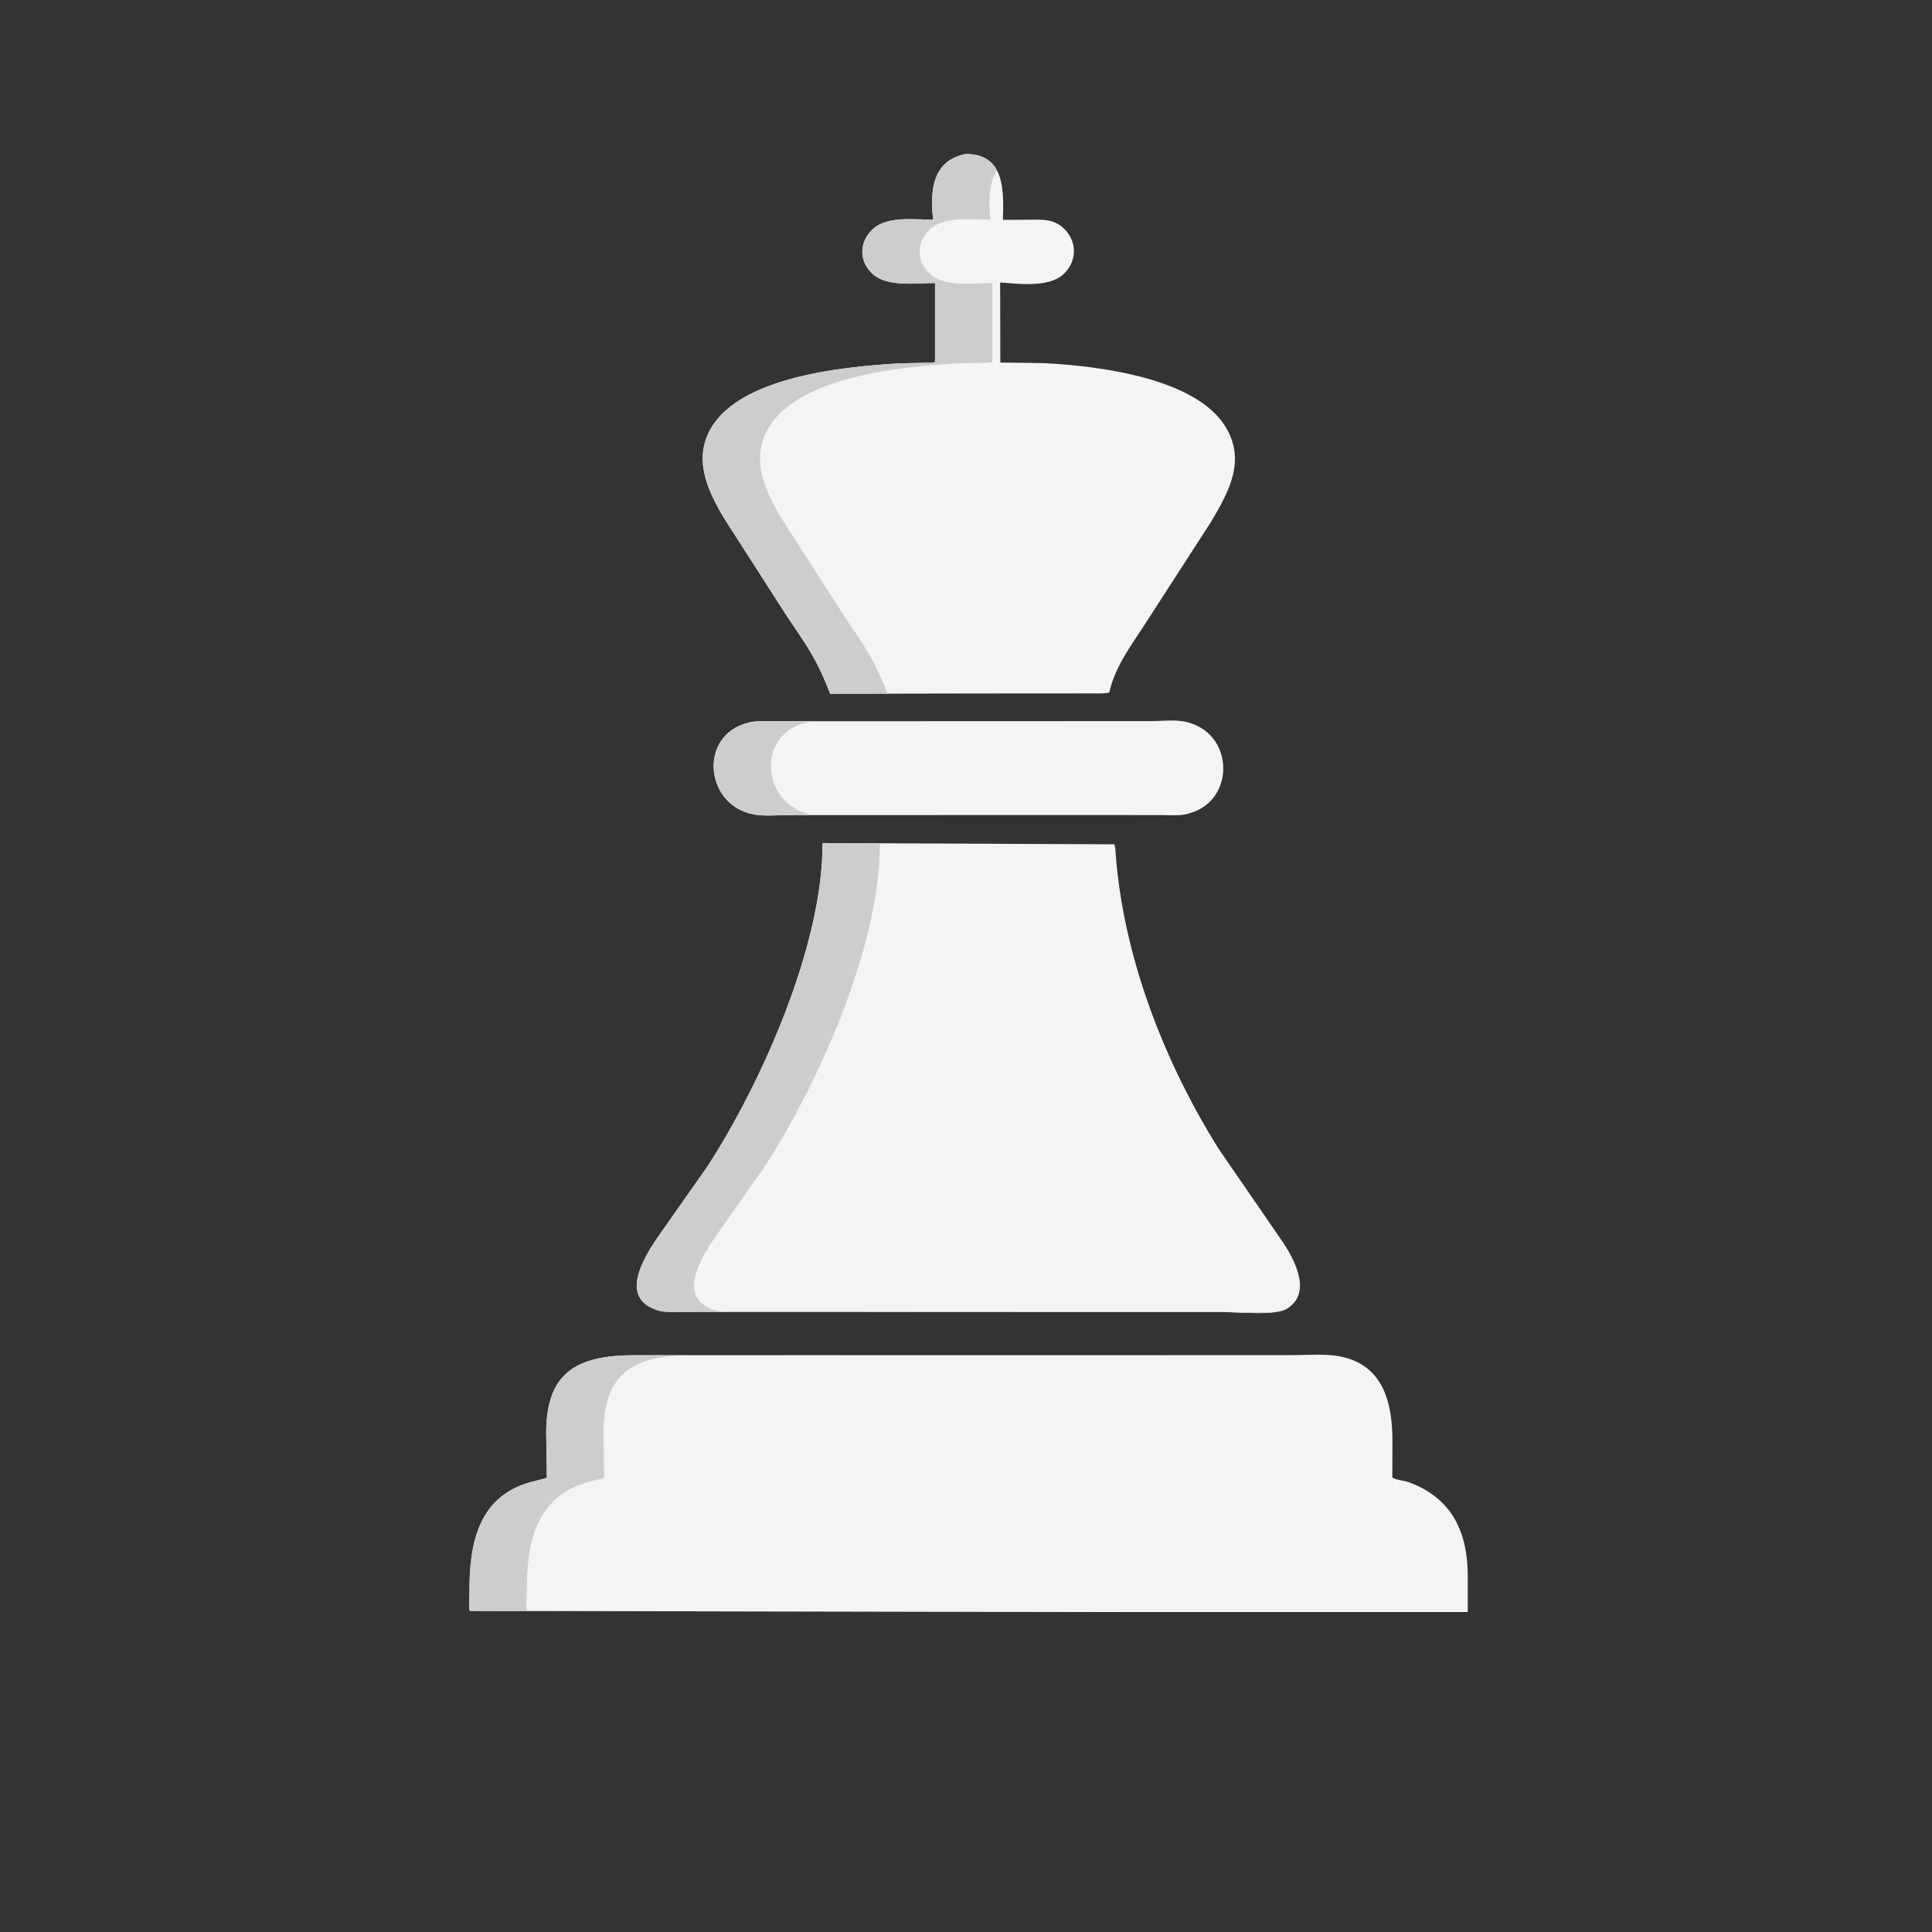 <svg width="128" height="128" viewBox="0 0 128 128" fill="none" xmlns="http://www.w3.org/2000/svg">
<rect x="0" y="0" width="128" height="128" fill="#333333" stroke="none"/>
<path d="M64.667 45.946L55.002 45.964C54.098 43.621 53.487 42.843 52.073 40.725L49.293 36.391C48.01 34.341 45.909 31.694 46.749 29.156C48.136 24.968 55.874 24.299 59.58 24.073L61.273 24.035C61.477 24.033 61.766 24.072 61.949 23.981L61.949 18.751C60.714 18.754 58.81 19.033 57.834 18.167C56.901 17.339 56.904 16.052 57.807 15.196C58.764 14.288 60.597 14.554 61.828 14.556C61.596 12.678 61.773 10.607 63.989 10.206L64.076 10.206C66.592 10.243 66.502 12.7 66.444 14.565L68.163 14.556C69.063 14.553 69.817 14.48 70.511 15.165C71.405 16.048 71.347 17.378 70.418 18.202C69.459 19.052 67.479 18.812 66.263 18.712L66.275 24.02L69.125 24.056C72.661 24.231 79.131 25.002 81.157 28.218C82.586 30.488 81.432 32.554 80.217 34.602L75.756 41.508C74.843 42.903 73.867 44.214 73.495 45.87C73.224 45.965 72.817 45.94 72.527 45.941L64.667 45.946Z" fill="#F4F4F4"/>
<path fill-rule="evenodd" clip-rule="evenodd" d="M66.052 11.289C65.495 12.158 65.482 13.394 65.626 14.556C65.41 14.556 65.176 14.547 64.932 14.539C63.78 14.497 62.395 14.447 61.605 15.196C60.702 16.052 60.699 17.339 61.632 18.167C62.429 18.874 63.846 18.818 65.011 18.772C65.272 18.761 65.521 18.751 65.747 18.751L65.747 23.981C65.607 24.051 65.404 24.044 65.225 24.038C65.171 24.036 65.119 24.034 65.071 24.035L63.378 24.073C59.672 24.299 51.934 24.968 50.547 29.156C49.816 31.364 51.312 33.656 52.558 35.564C52.744 35.848 52.925 36.124 53.091 36.391L55.871 40.725C56.035 40.971 56.188 41.198 56.333 41.413C57.429 43.043 58 43.891 58.797 45.957L55.002 45.964C54.203 43.893 53.633 43.045 52.535 41.413C52.391 41.198 52.237 40.971 52.073 40.725L49.293 36.391C49.127 36.124 48.946 35.848 48.76 35.564C47.514 33.656 46.018 31.364 46.749 29.156C48.136 24.968 55.874 24.299 59.58 24.073L61.273 24.035C61.321 24.034 61.373 24.036 61.427 24.038C61.606 24.044 61.809 24.051 61.949 23.981L61.949 18.751C61.723 18.751 61.474 18.761 61.213 18.772C60.048 18.818 58.631 18.874 57.834 18.167C56.901 17.339 56.904 16.052 57.807 15.196C58.597 14.447 59.982 14.497 61.134 14.539C61.378 14.547 61.612 14.556 61.828 14.556C61.596 12.678 61.773 10.607 63.989 10.206L64.076 10.206C65.121 10.222 65.717 10.655 66.052 11.289Z" fill="#CDCDCD"/>
<path d="M73.906 53.999L52.267 54.002C51.549 54.002 50.704 54.086 50.002 53.969C46.68 53.413 46.226 48.677 49.607 47.87C50.175 47.735 50.806 47.788 51.388 47.786L54.396 47.784L76.363 47.776C77.064 47.775 77.996 47.667 78.669 47.848L78.75 47.871C81.899 48.749 81.821 53.382 78.435 53.97C77.955 54.053 77.396 54.003 76.904 54.003L73.906 53.999Z" fill="#F4F4F4"/>
<path fill-rule="evenodd" clip-rule="evenodd" d="M74.219 54L76.904 54.003C77.039 54.003 77.179 54.007 77.32 54.011C77.615 54.018 77.918 54.026 78.204 54L77.704 53.999L74.219 54ZM78.289 47.776L58.194 47.784L55.185 47.786C55.088 47.787 54.988 47.785 54.888 47.784L76.363 47.776C76.546 47.776 76.746 47.768 76.952 47.76C77.394 47.743 77.869 47.725 78.289 47.776ZM54.073 47.784L51.388 47.786C51.258 47.787 51.126 47.784 50.993 47.782C50.529 47.773 50.049 47.765 49.607 47.87C46.226 48.677 46.68 53.413 50.002 53.969C50.5 54.052 51.07 54.034 51.616 54.016C51.839 54.009 52.059 54.002 52.267 54.002L54.05 54.002C53.965 53.993 53.882 53.982 53.8 53.969C50.478 53.413 50.024 48.677 53.405 47.87C53.62 47.819 53.845 47.794 54.073 47.784Z" fill="#CDCDCD"/>
<path d="M73.906 86.928L45.07 86.918C44.571 86.914 43.939 86.965 43.471 86.779L43.406 86.753C40.81 85.801 43.024 82.751 43.942 81.445L46.818 77.356C50.432 71.823 54.536 62.597 54.494 55.856L73.817 55.937C73.908 56.108 73.898 56.323 73.912 56.515C74.418 63.385 77.122 70.334 80.743 76.121L84.782 81.99C85.618 83.17 87.001 85.512 85.364 86.64L85.281 86.696C84.561 87.189 81.988 86.927 81.059 86.927L73.906 86.928Z" fill="#F4F4F4"/>
<path d="M69.719 106.802L31.121 106.726C31.032 106.439 31.107 105.853 31.104 105.539C31.076 102.239 31.692 98.964 35.481 98.112L36.231 97.911L36.187 94.96C36.183 91.024 38.098 89.792 41.987 89.789L58.657 89.784L85.569 89.782C86.513 89.782 87.569 89.69 88.498 89.82C91.594 90.254 92.251 92.849 92.251 95.425L92.245 97.885C92.425 98.043 93.055 98.097 93.312 98.191C96.23 99.254 97.239 101.551 97.244 104.408L97.24 106.804L69.719 106.802Z" fill="#F4F4F4"/>
<path fill-rule="evenodd" clip-rule="evenodd" d="M31.121 106.726L69.719 106.802H73.517L34.919 106.726C34.856 106.525 34.874 106.177 34.89 105.878C34.897 105.751 34.903 105.633 34.902 105.539C34.874 102.239 35.49 98.964 39.279 98.112L40.029 97.911L39.985 94.96C39.981 91.024 41.896 89.792 45.785 89.789L62.455 89.784H58.657L41.987 89.789C38.098 89.792 36.183 91.024 36.187 94.96L36.231 97.911L35.481 98.112C31.692 98.964 31.076 102.239 31.104 105.539C31.105 105.633 31.099 105.751 31.092 105.878C31.076 106.177 31.058 106.525 31.121 106.726ZM85.569 89.782L88.153 89.782C87.591 89.734 86.995 89.751 86.413 89.766C86.126 89.774 85.843 89.782 85.569 89.782Z" fill="#CDCDCD"/>
<path fill-rule="evenodd" clip-rule="evenodd" d="M48.618 86.919L73.906 86.928L76.622 86.928L48.868 86.918C48.787 86.917 48.704 86.918 48.618 86.919ZM48.125 86.919C47.823 86.911 47.522 86.879 47.269 86.779L47.204 86.753C44.662 85.821 46.732 82.878 47.681 81.529L47.739 81.445L50.616 77.356C54.227 71.827 58.328 62.611 58.292 55.872L54.494 55.856C54.536 62.597 50.432 71.823 46.818 77.356L43.942 81.445L43.883 81.529C42.934 82.878 40.864 85.821 43.406 86.753L43.471 86.779C43.854 86.931 44.346 86.925 44.785 86.92C44.883 86.918 44.978 86.917 45.07 86.918L48.125 86.919ZM81.139 86.928C81.335 86.93 81.588 86.942 81.874 86.954C82.693 86.99 83.779 87.039 84.543 86.927L81.139 86.928Z" fill="#CDCDCD"/>
</svg>
